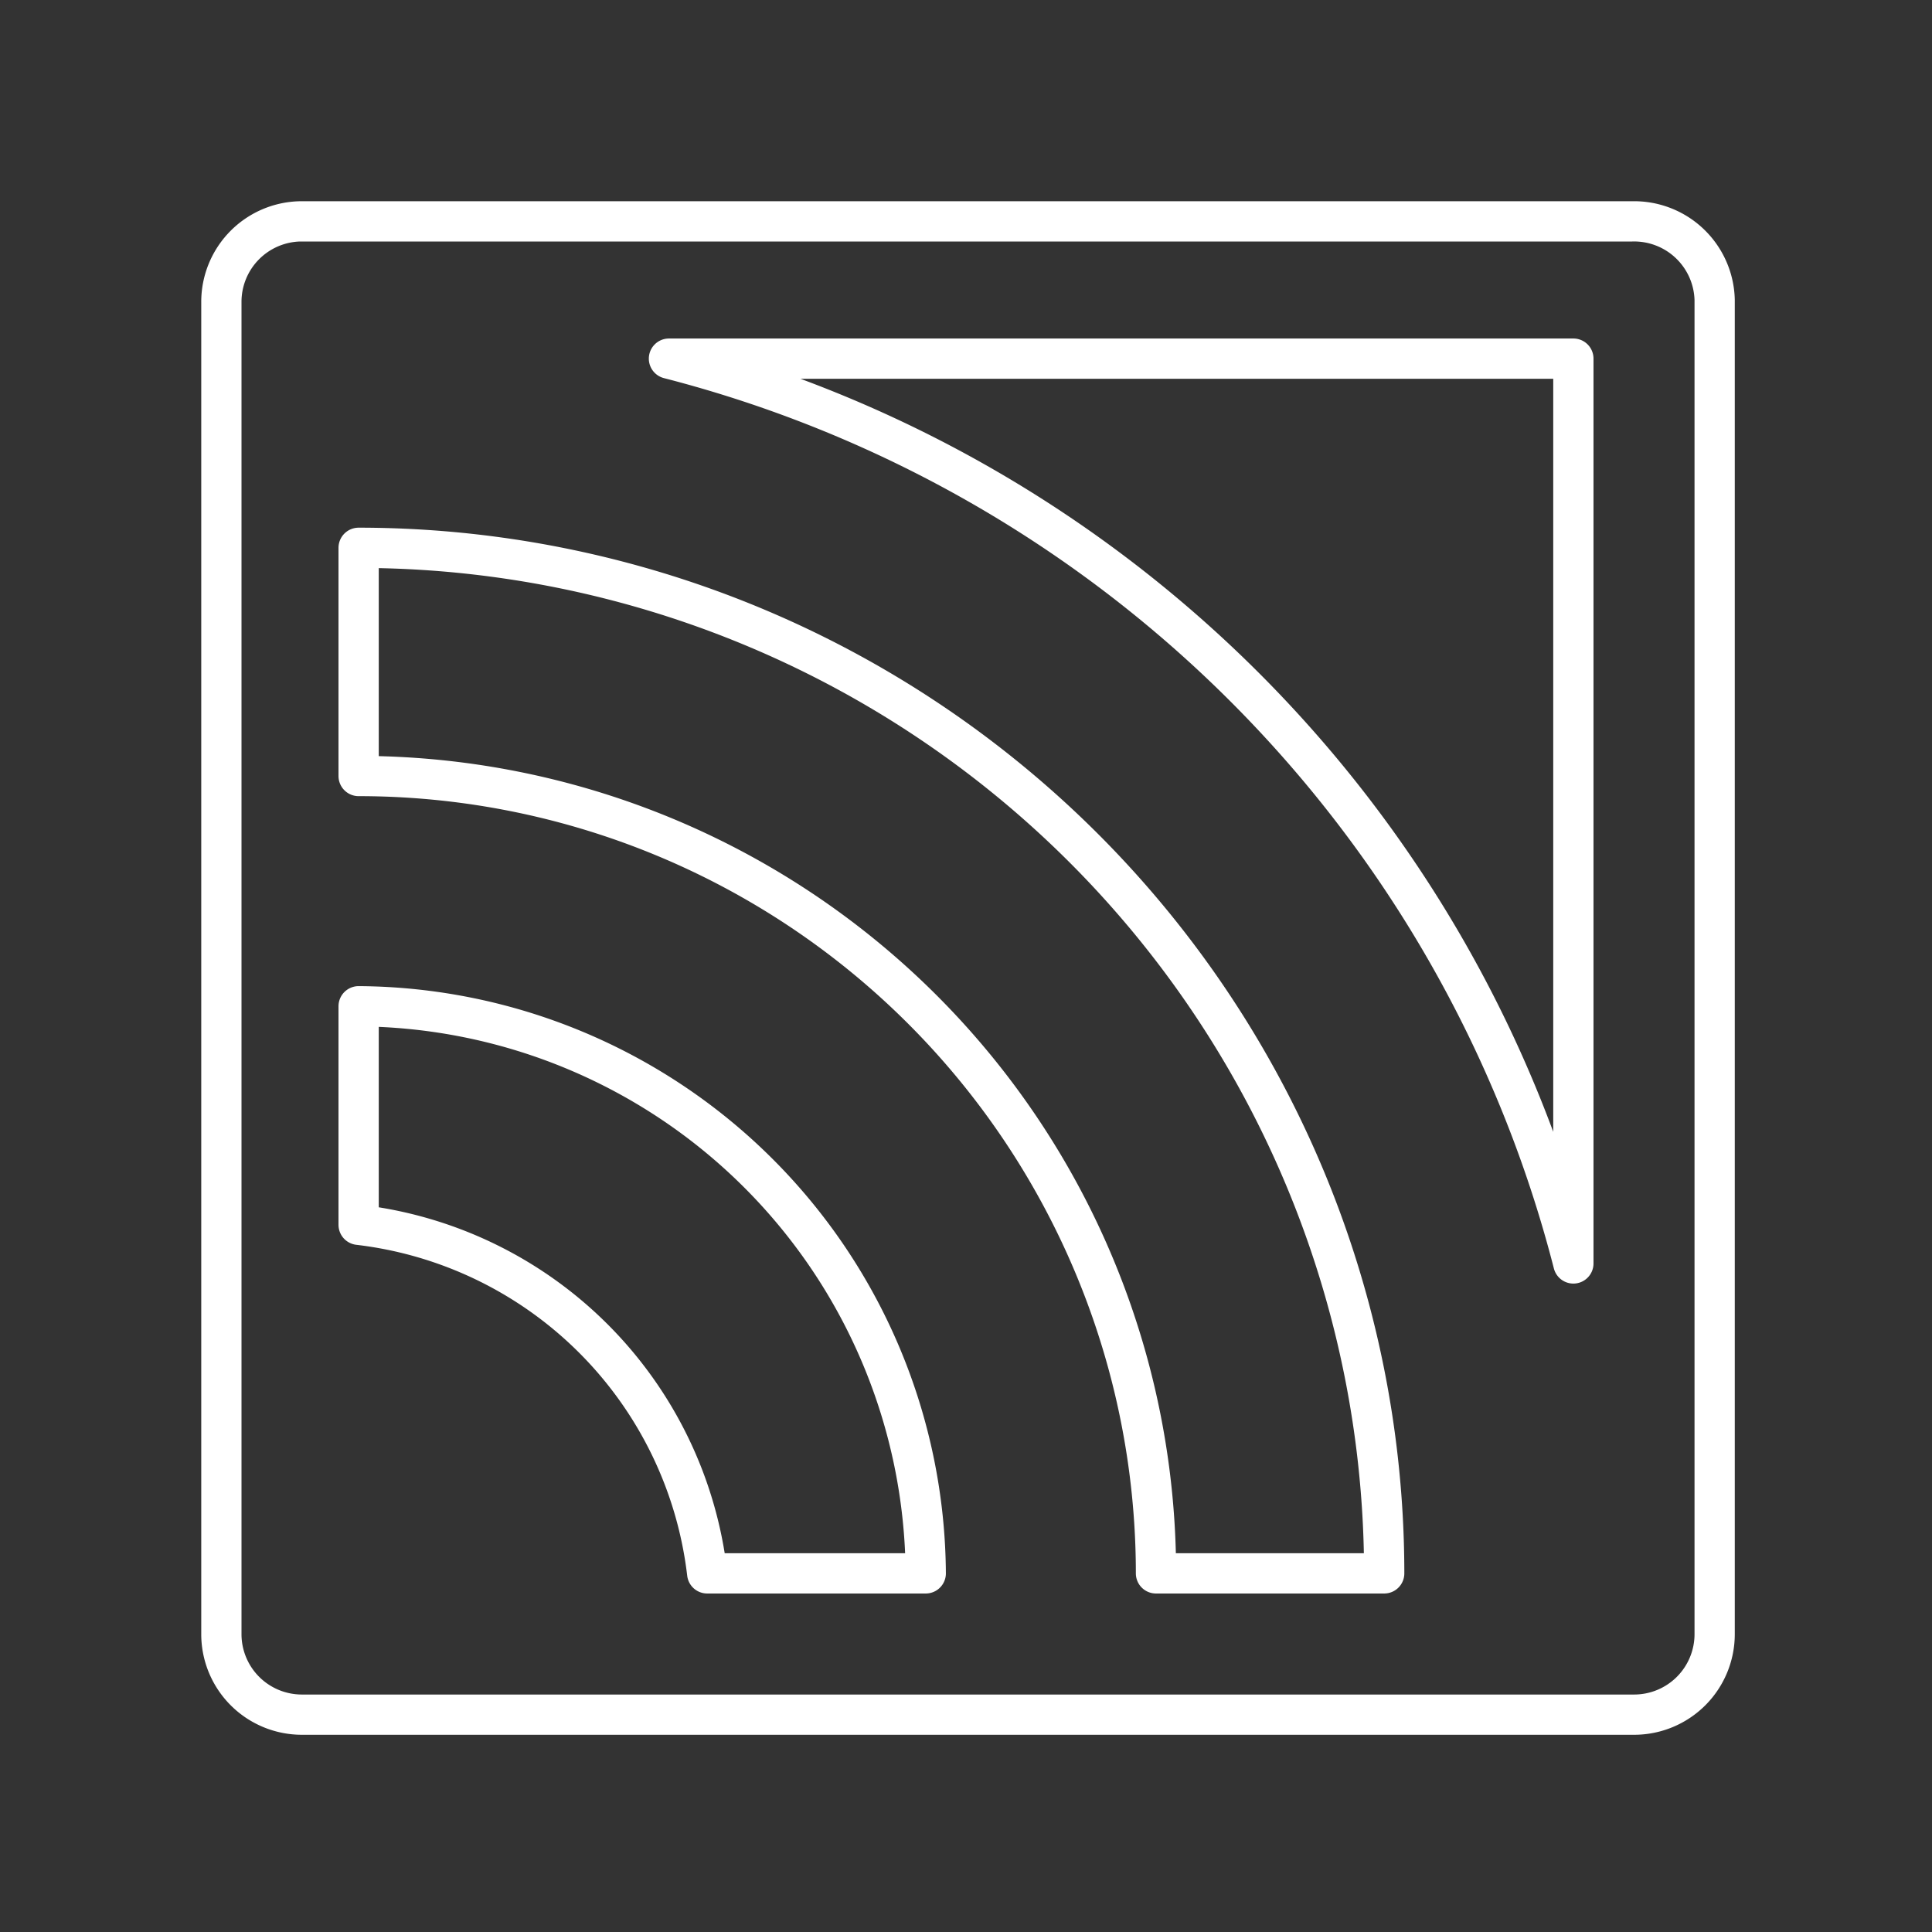 <svg xmlns="http://www.w3.org/2000/svg" viewBox="0 0 48 48"><rect x="0" y="0" width="48" height="48" fill="#333333" stroke="none"/><defs><style>.a{fill:none;stroke:#fff;stroke-linecap:round;stroke-linejoin:round;}</style></defs><path class="a" d="M40.55,5.5H7.45a2,2,0,0,0-1.95,2v33.1a2,2,0,0,0,2,2h33.1a2,2,0,0,0,2-2V7.45A2,2,0,0,0,40.55,5.5ZM39.09,31.39A31.23,31.23,0,0,0,16.62,8.91H39.09Zm-30.18-1V25A14.18,14.18,0,0,1,23,39.09H17.57a9.88,9.88,0,0,0-8.66-8.66Zm0-11.15V13.61A25.48,25.48,0,0,1,34.39,39.09H28.72A19.81,19.81,0,0,0,8.91,19.28Z"/></svg>